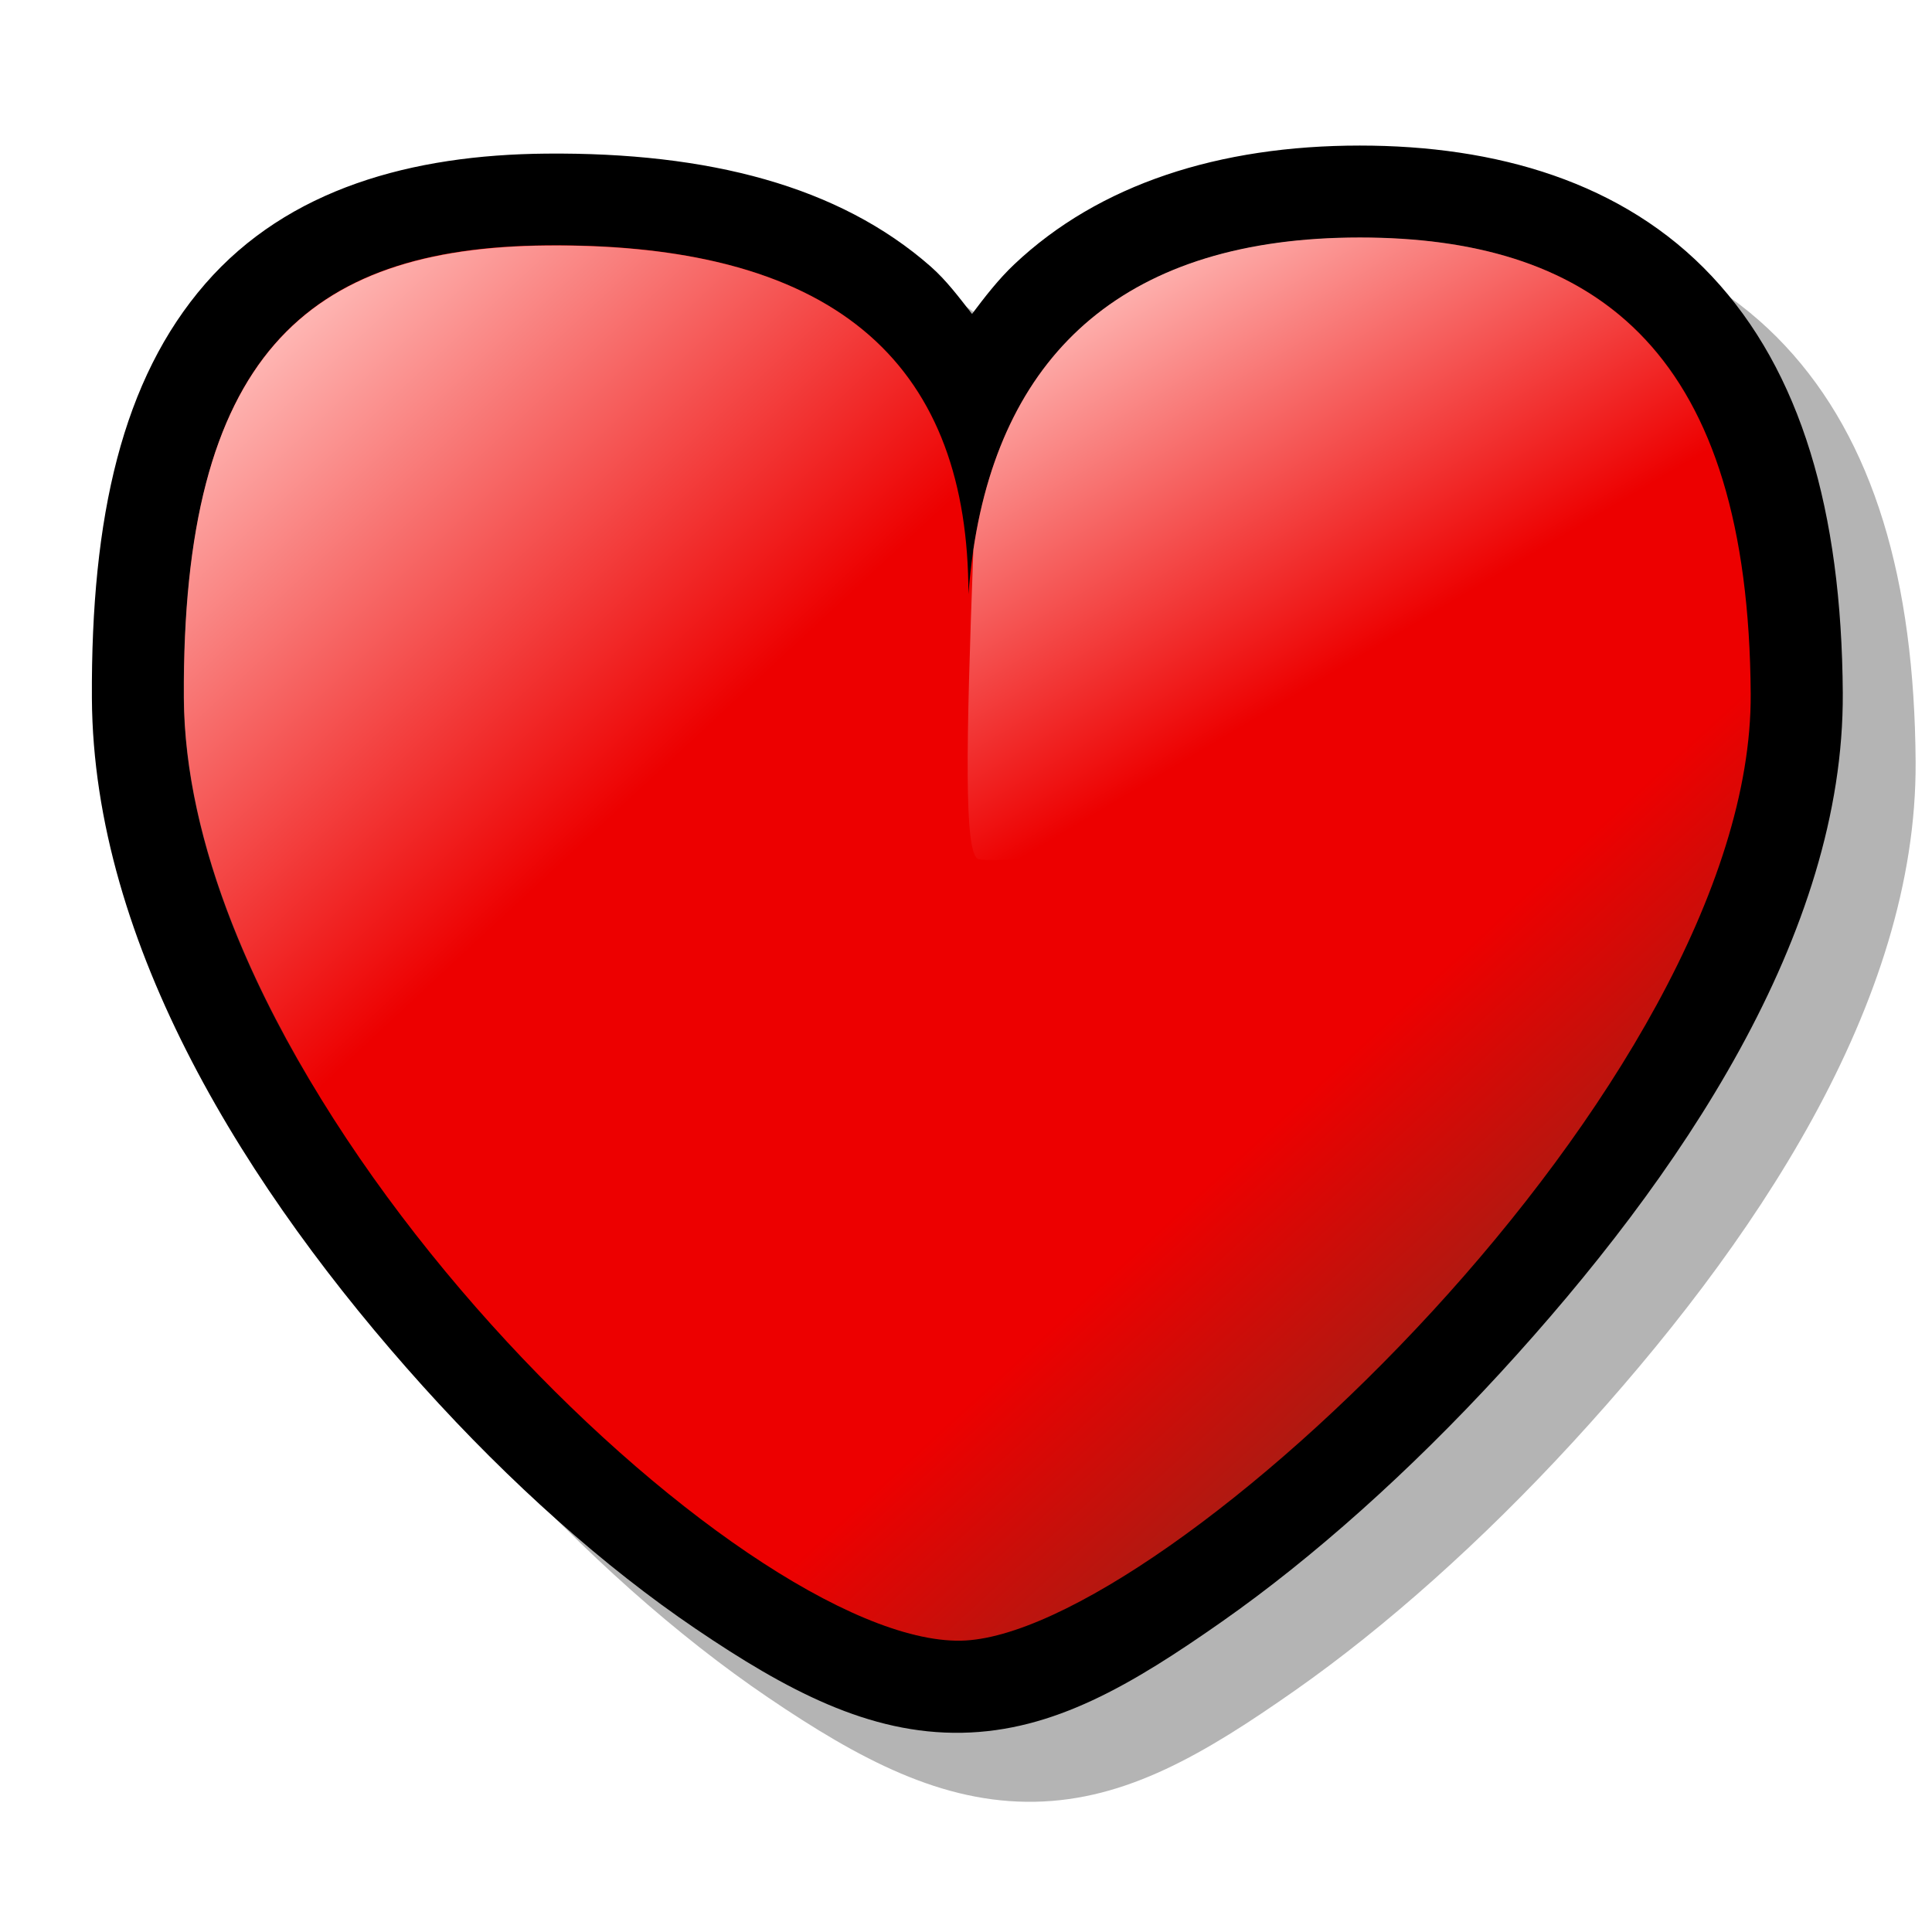 <?xml version="1.0" encoding="UTF-8" standalone="no"?>
<!-- Created with Inkscape (http://www.inkscape.org/) -->

<svg
   xmlns:dc="http://purl.org/dc/elements/1.1/"
   xmlns:cc="http://creativecommons.org/ns#"
   xmlns:rdf="http://www.w3.org/1999/02/22-rdf-syntax-ns#"
   xmlns:svg="http://www.w3.org/2000/svg"
   xmlns="http://www.w3.org/2000/svg"
   xmlns:xlink="http://www.w3.org/1999/xlink"
   xmlns:sodipodi="http://sodipodi.sourceforge.net/DTD/sodipodi-0.dtd"
   xmlns:inkscape="http://www.inkscape.org/namespaces/inkscape"
   width="90"
   height="90"
   id="svg2"
   sodipodi:version="0.32"
   inkscape:version="0.92.4 (5da689c313, 2019-01-14)"
   version="1.0"
   sodipodi:docname="heart.svg"
   inkscape:output_extension="org.inkscape.output.svg.inkscape"
   inkscape:export-filename="/home/dumao/图片/icons/heart.png"
   inkscape:export-xdpi="136.53334"
   inkscape:export-ydpi="136.53334">
  <defs
     id="defs4">
    <linearGradient
       inkscape:collect="always"
       id="linearGradient3331">
      <stop
         style="stop-color:#ed0000;stop-opacity:1;"
         offset="0"
         id="stop3333" />
      <stop
         style="stop-color:#b01911;stop-opacity:1"
         offset="1"
         id="stop3335" />
    </linearGradient>
    <linearGradient
       inkscape:collect="always"
       id="linearGradient3323">
      <stop
         style="stop-color:#ffbfbc;stop-opacity:1;"
         offset="0"
         id="stop3325" />
      <stop
         style="stop-color:#ffbfbc;stop-opacity:0;"
         offset="1"
         id="stop3327" />
    </linearGradient>
    <linearGradient
       inkscape:collect="always"
       id="linearGradient3308">
      <stop
         style="stop-color:#ffbfbc;stop-opacity:1;"
         offset="0"
         id="stop3310" />
      <stop
         style="stop-color:#ffbfbc;stop-opacity:0;"
         offset="1"
         id="stop3312" />
    </linearGradient>
    <linearGradient
       inkscape:collect="always"
       xlink:href="#linearGradient3308"
       id="linearGradient3314"
       x1="12.5"
       y1="14.286"
       x2="31.786"
       y2="35"
       gradientUnits="userSpaceOnUse" />
    <linearGradient
       inkscape:collect="always"
       xlink:href="#linearGradient3323"
       id="linearGradient3329"
       x1="50.714"
       y1="12.5"
       x2="61.964"
       y2="31.429"
       gradientUnits="userSpaceOnUse" />
    <linearGradient
       inkscape:collect="always"
       xlink:href="#linearGradient3331"
       id="linearGradient3337"
       x1="50.536"
       y1="60.357"
       x2="58.393"
       y2="68.929"
       gradientUnits="userSpaceOnUse" />
  </defs>
  <sodipodi:namedview
     id="base"
     pagecolor="#ffffff"
     bordercolor="#666666"
     borderopacity="1.0"
     gridtolerance="10000"
     guidetolerance="10"
     objecttolerance="10"
     inkscape:pageopacity="0.0"
     inkscape:pageshadow="2"
     inkscape:zoom="5.6"
     inkscape:cx="21.966694"
     inkscape:cy="46.607362"
     inkscape:document-units="px"
     inkscape:current-layer="layer1"
     showgrid="false"
     inkscape:window-width="1023"
     inkscape:window-height="736"
     inkscape:window-x="1764"
     inkscape:window-y="1012"
     inkscape:window-maximized="0" />
  <g
     inkscape:label="Layer 1"
     inkscape:groupmode="layer"
     id="layer1">
    <path
       d="M 63.344,6.781 C 56.794,6.781 51.201,8.579 47.25,12.312 46.511,13.011 45.886,13.821 45.281,14.625 44.678,13.857 44.097,13.067 43.344,12.406 39.085,8.671 33.021,7.088 25.438,7.156 19.205,7.21 13.423,8.777 9.562,13.219 5.702,17.661 4.235,24.06 4.281,32.531 4.344,44.015 11.507,55.478 19.688,64.562 23.778,69.105 28.182,73.013 32.406,75.875 36.631,78.737 40.48,80.798 44.812,80.719 49.091,80.641 52.719,78.488 56.938,75.531 61.156,72.574 65.66,68.556 69.875,63.969 78.304,54.794 85.911,43.5 85.844,32.281 85.792,23.801 83.892,17.296 79.75,12.875 75.608,8.454 69.672,6.781 63.344,6.781 z"
       id="path3343"
       style="opacity:1;color:#000000;fill:#000000;fill-opacity:0.294;fill-rule:evenodd;stroke:none;stroke-width:3;marker:none;marker-start:none;marker-mid:none;marker-end:none;visibility:visible;display:inline;overflow:visible;enable-background:accumulate"
       inkscape:original="M 63.34375 11.0625 C 51.745308 11.062328 45.924796 17.151785 45.125 27.6875 C 45.125 17.330358 39.39083 11.312576 25.46875 11.4375 C 14.285978 11.534639 8.4750369 16.606972 8.5625 32.5 C 8.6667263 51.617714 34.56158 76.623193 44.75 76.4375 C 54.156627 76.266053 81.670896 50.372795 81.5625 32.3125 C 81.467226 16.595653 74.594668 11.062669 63.34375 11.0625 z "
       inkscape:radius="4.2857141"
       sodipodi:type="inkscape:offset"
       transform="translate(3.393,3.214)" />
    <path
       sodipodi:type="inkscape:offset"
       inkscape:radius="4.2857141"
       inkscape:original="M 63.34375 11.0625 C 51.745308 11.062328 45.924796 17.151785 45.125 27.6875 C 45.125 17.330358 39.39083 11.312576 25.46875 11.4375 C 14.285978 11.534639 8.4750369 16.606972 8.5625 32.5 C 8.6667263 51.617714 34.56158 76.623193 44.75 76.4375 C 54.156627 76.266053 81.670896 50.372795 81.5625 32.3125 C 81.467226 16.595653 74.594668 11.062669 63.34375 11.0625 z "
       style="opacity:1;color:#000000;fill:#000000;fill-opacity:1;fill-rule:evenodd;stroke:none;stroke-width:3;marker:none;marker-start:none;marker-mid:none;marker-end:none;visibility:visible;display:inline;overflow:visible;enable-background:accumulate"
       id="path3341"
       d="M 63.344,6.781 C 56.794,6.781 51.201,8.579 47.25,12.312 46.511,13.011 45.886,13.821 45.281,14.625 44.678,13.857 44.097,13.067 43.344,12.406 39.085,8.671 33.021,7.088 25.438,7.156 19.205,7.21 13.423,8.777 9.562,13.219 5.702,17.661 4.235,24.06 4.281,32.531 4.344,44.015 11.507,55.478 19.688,64.562 23.778,69.105 28.182,73.013 32.406,75.875 36.631,78.737 40.48,80.798 44.812,80.719 49.091,80.641 52.719,78.488 56.938,75.531 61.156,72.574 65.66,68.556 69.875,63.969 78.304,54.794 85.911,43.5 85.844,32.281 85.792,23.801 83.892,17.296 79.75,12.875 75.608,8.454 69.672,6.781 63.344,6.781 z" />
    <path
       style="opacity:1;color:#000000;fill:url(#linearGradient3337);fill-opacity:1;fill-rule:evenodd;stroke:none;stroke-width:3;marker:none;marker-start:none;marker-mid:none;marker-end:none;visibility:visible;display:inline;overflow:visible;enable-background:accumulate"
       d="M 44.763,76.429 C 34.575,76.614 8.677,51.618 8.572,32.5 8.485,16.607 14.271,11.526 25.454,11.429 39.376,11.304 45.113,17.321 45.113,27.679 45.913,17.143 51.76,11.071 63.358,11.071 74.609,11.072 81.459,16.605 81.554,32.321 81.662,50.382 54.17,76.257 44.763,76.429 z"
       id="path2486"
       sodipodi:nodetypes="csscsss" />
    <path
       style="opacity:1;color:#000000;fill:url(#linearGradient3314);fill-opacity:1;fill-rule:evenodd;stroke:none;stroke-width:3;marker:none;marker-start:none;marker-mid:none;marker-end:none;visibility:visible;display:inline;overflow:visible;enable-background:accumulate"
       d="M 25.469 11.438 C 14.286 11.535 8.475 16.607 8.562 32.5 C 8.599 39.274 11.864 46.788 16.531 53.656 C 16.535 53.661 16.559 53.651 16.562 53.656 C 25.722 49.871 41.863 32.844 44.719 23.406 C 43.235 15.693 37.344 11.331 25.469 11.438 z "
       id="path3303" />
    <path
       style="opacity:1;color:#000000;fill:url(#linearGradient3329);fill-opacity:1;fill-rule:evenodd;stroke:none;stroke-width:3;marker:none;marker-start:none;marker-mid:none;marker-end:none;visibility:visible;display:inline;overflow:visible;enable-background:accumulate"
       d="M 63.344 11.062 C 52.533 11.062 46.731 16.345 45.344 25.594 C 44.993 34.934 44.926 39.546 45.531 40 C 46.155 40.468 73.84 38.632 81.469 29.844 C 80.685 16.032 73.977 11.063 63.344 11.062 z "
       id="path3316" />
  </g>
</svg>

